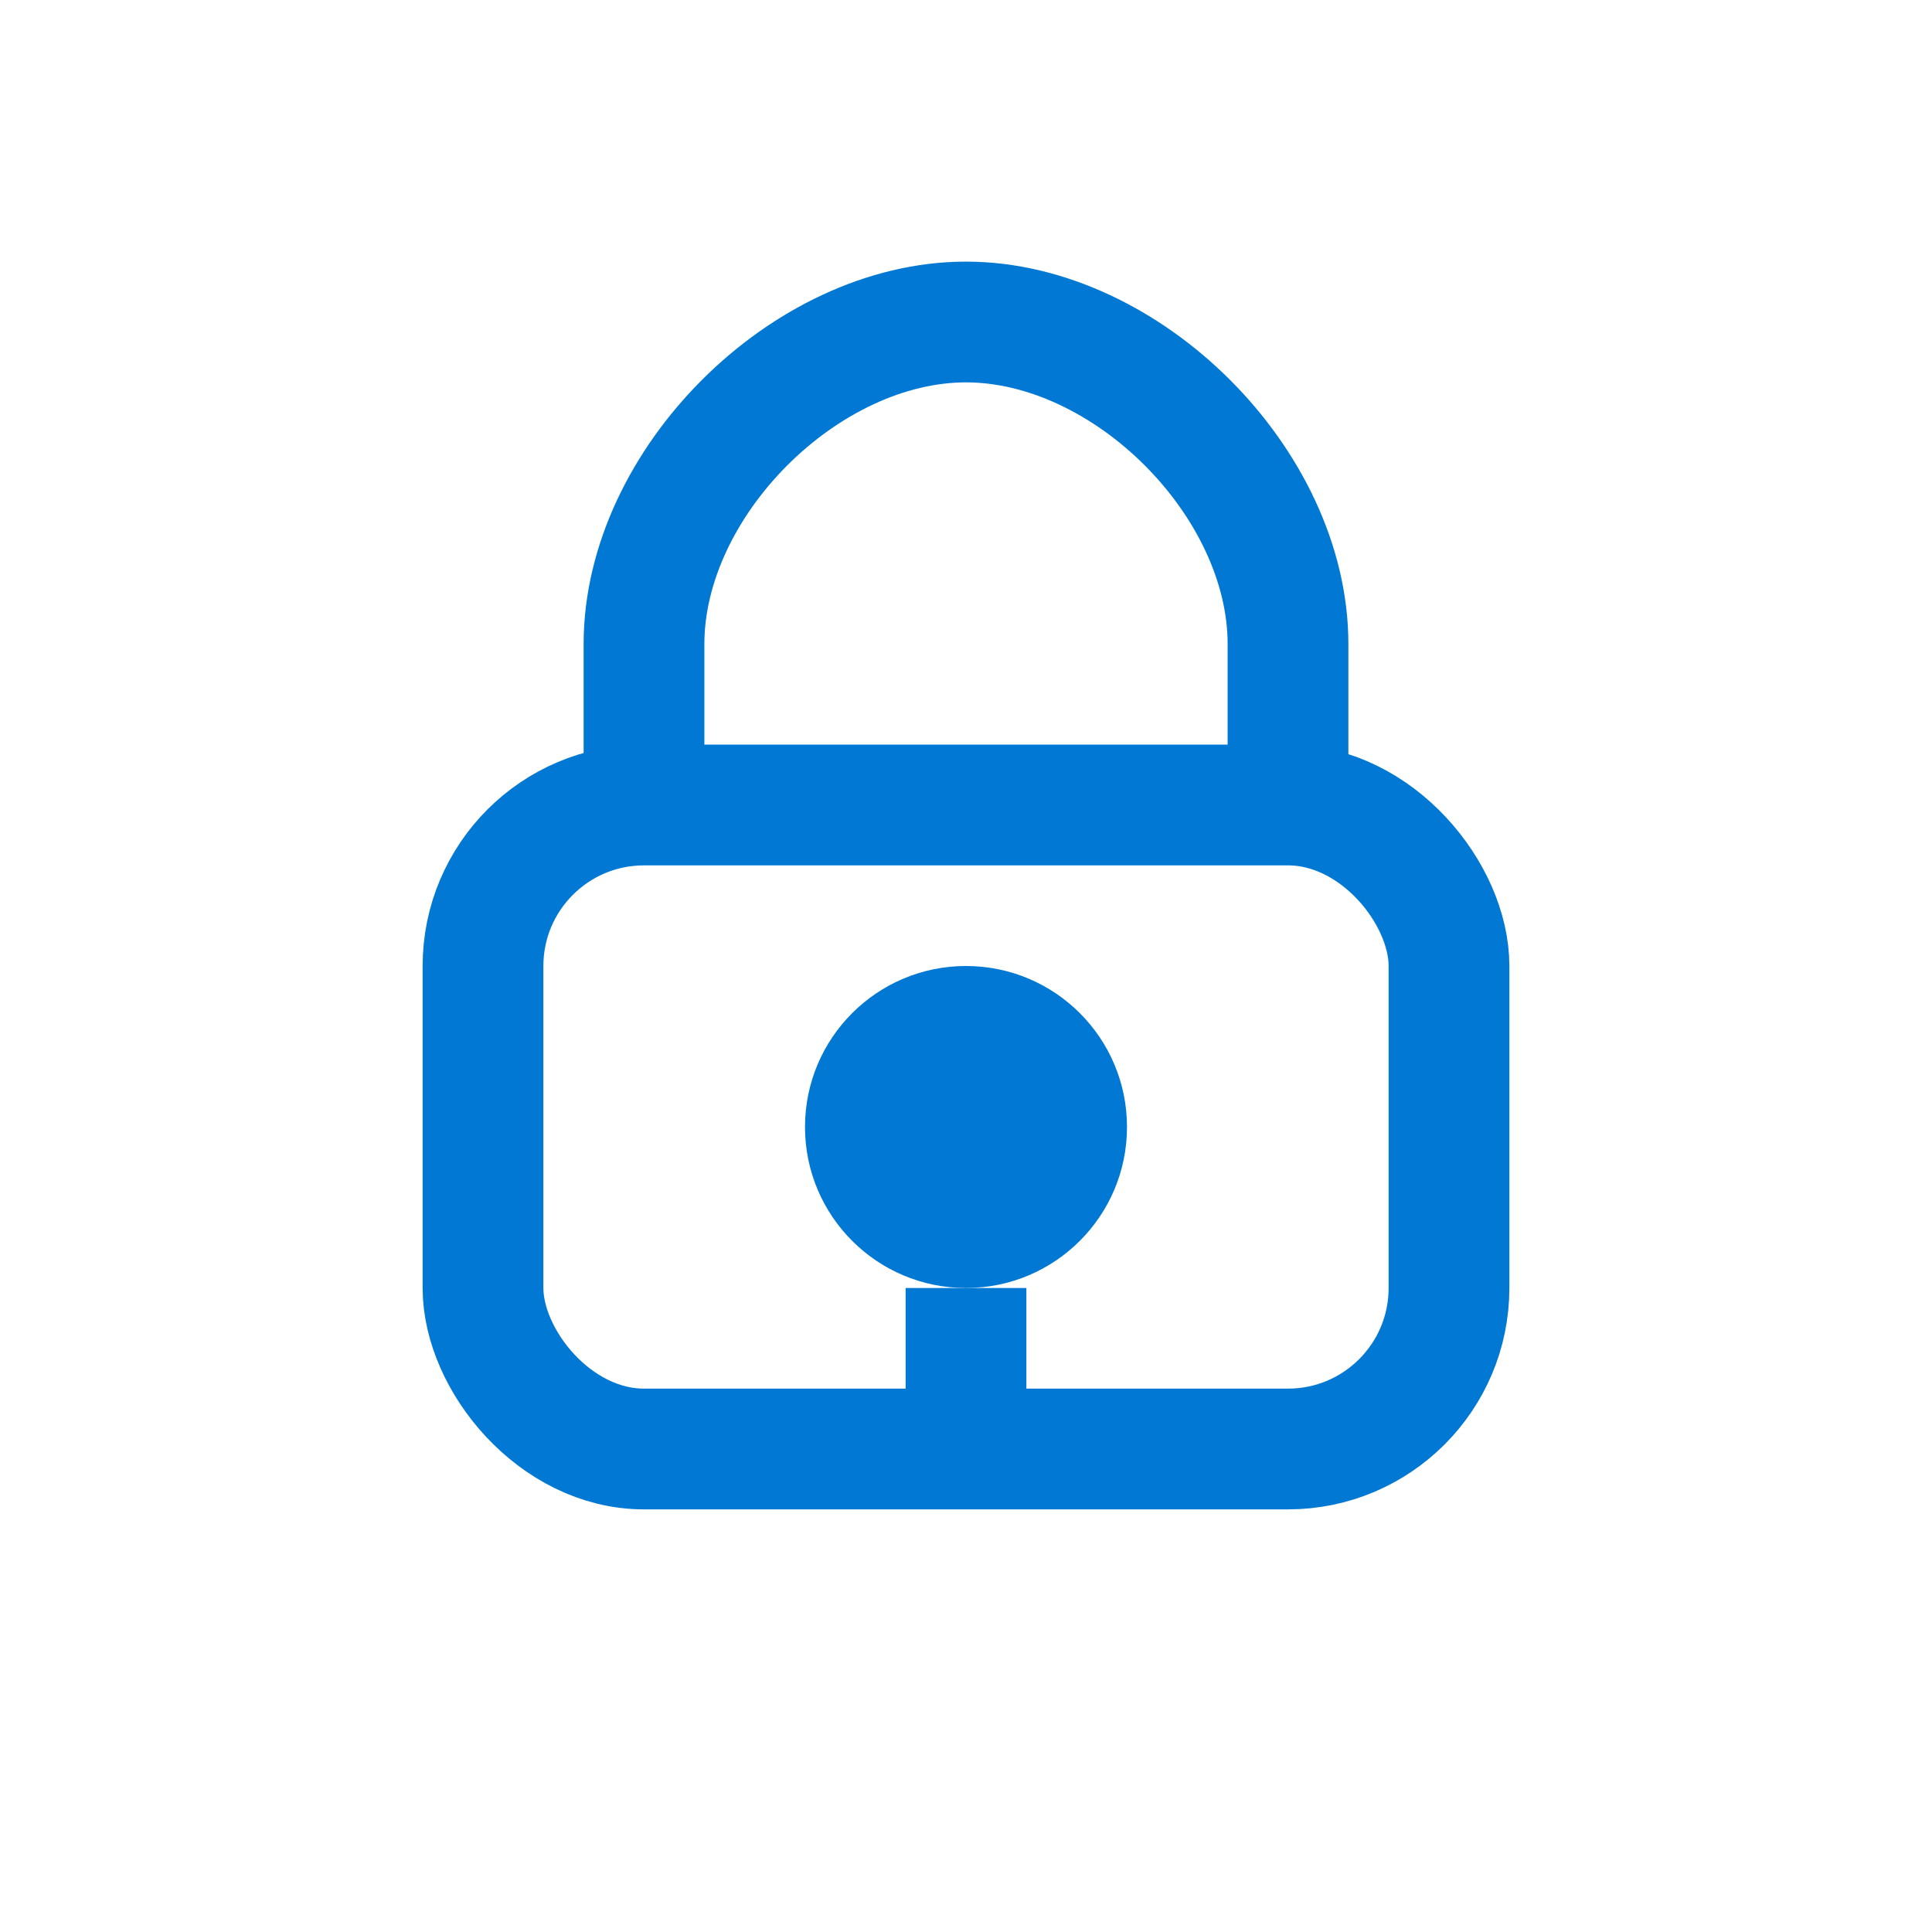 <svg xmlns="http://www.w3.org/2000/svg" viewBox="0 0 24 24" fill="#0078D4">
  <rect x="6" y="10" width="12" height="8" rx="2" fill="none" stroke="#0078D4" stroke-width="1.5"/>
  <path d="M8 10V8c0-2 2-4 4-4s4 2 4 4v2" fill="none" stroke="#0078D4" stroke-width="1.5"/>
  <circle cx="12" cy="14" r="2" fill="#0078D4"/>
  <path d="M12 16v2" stroke="#0078D4" stroke-width="1.5"/>
</svg>